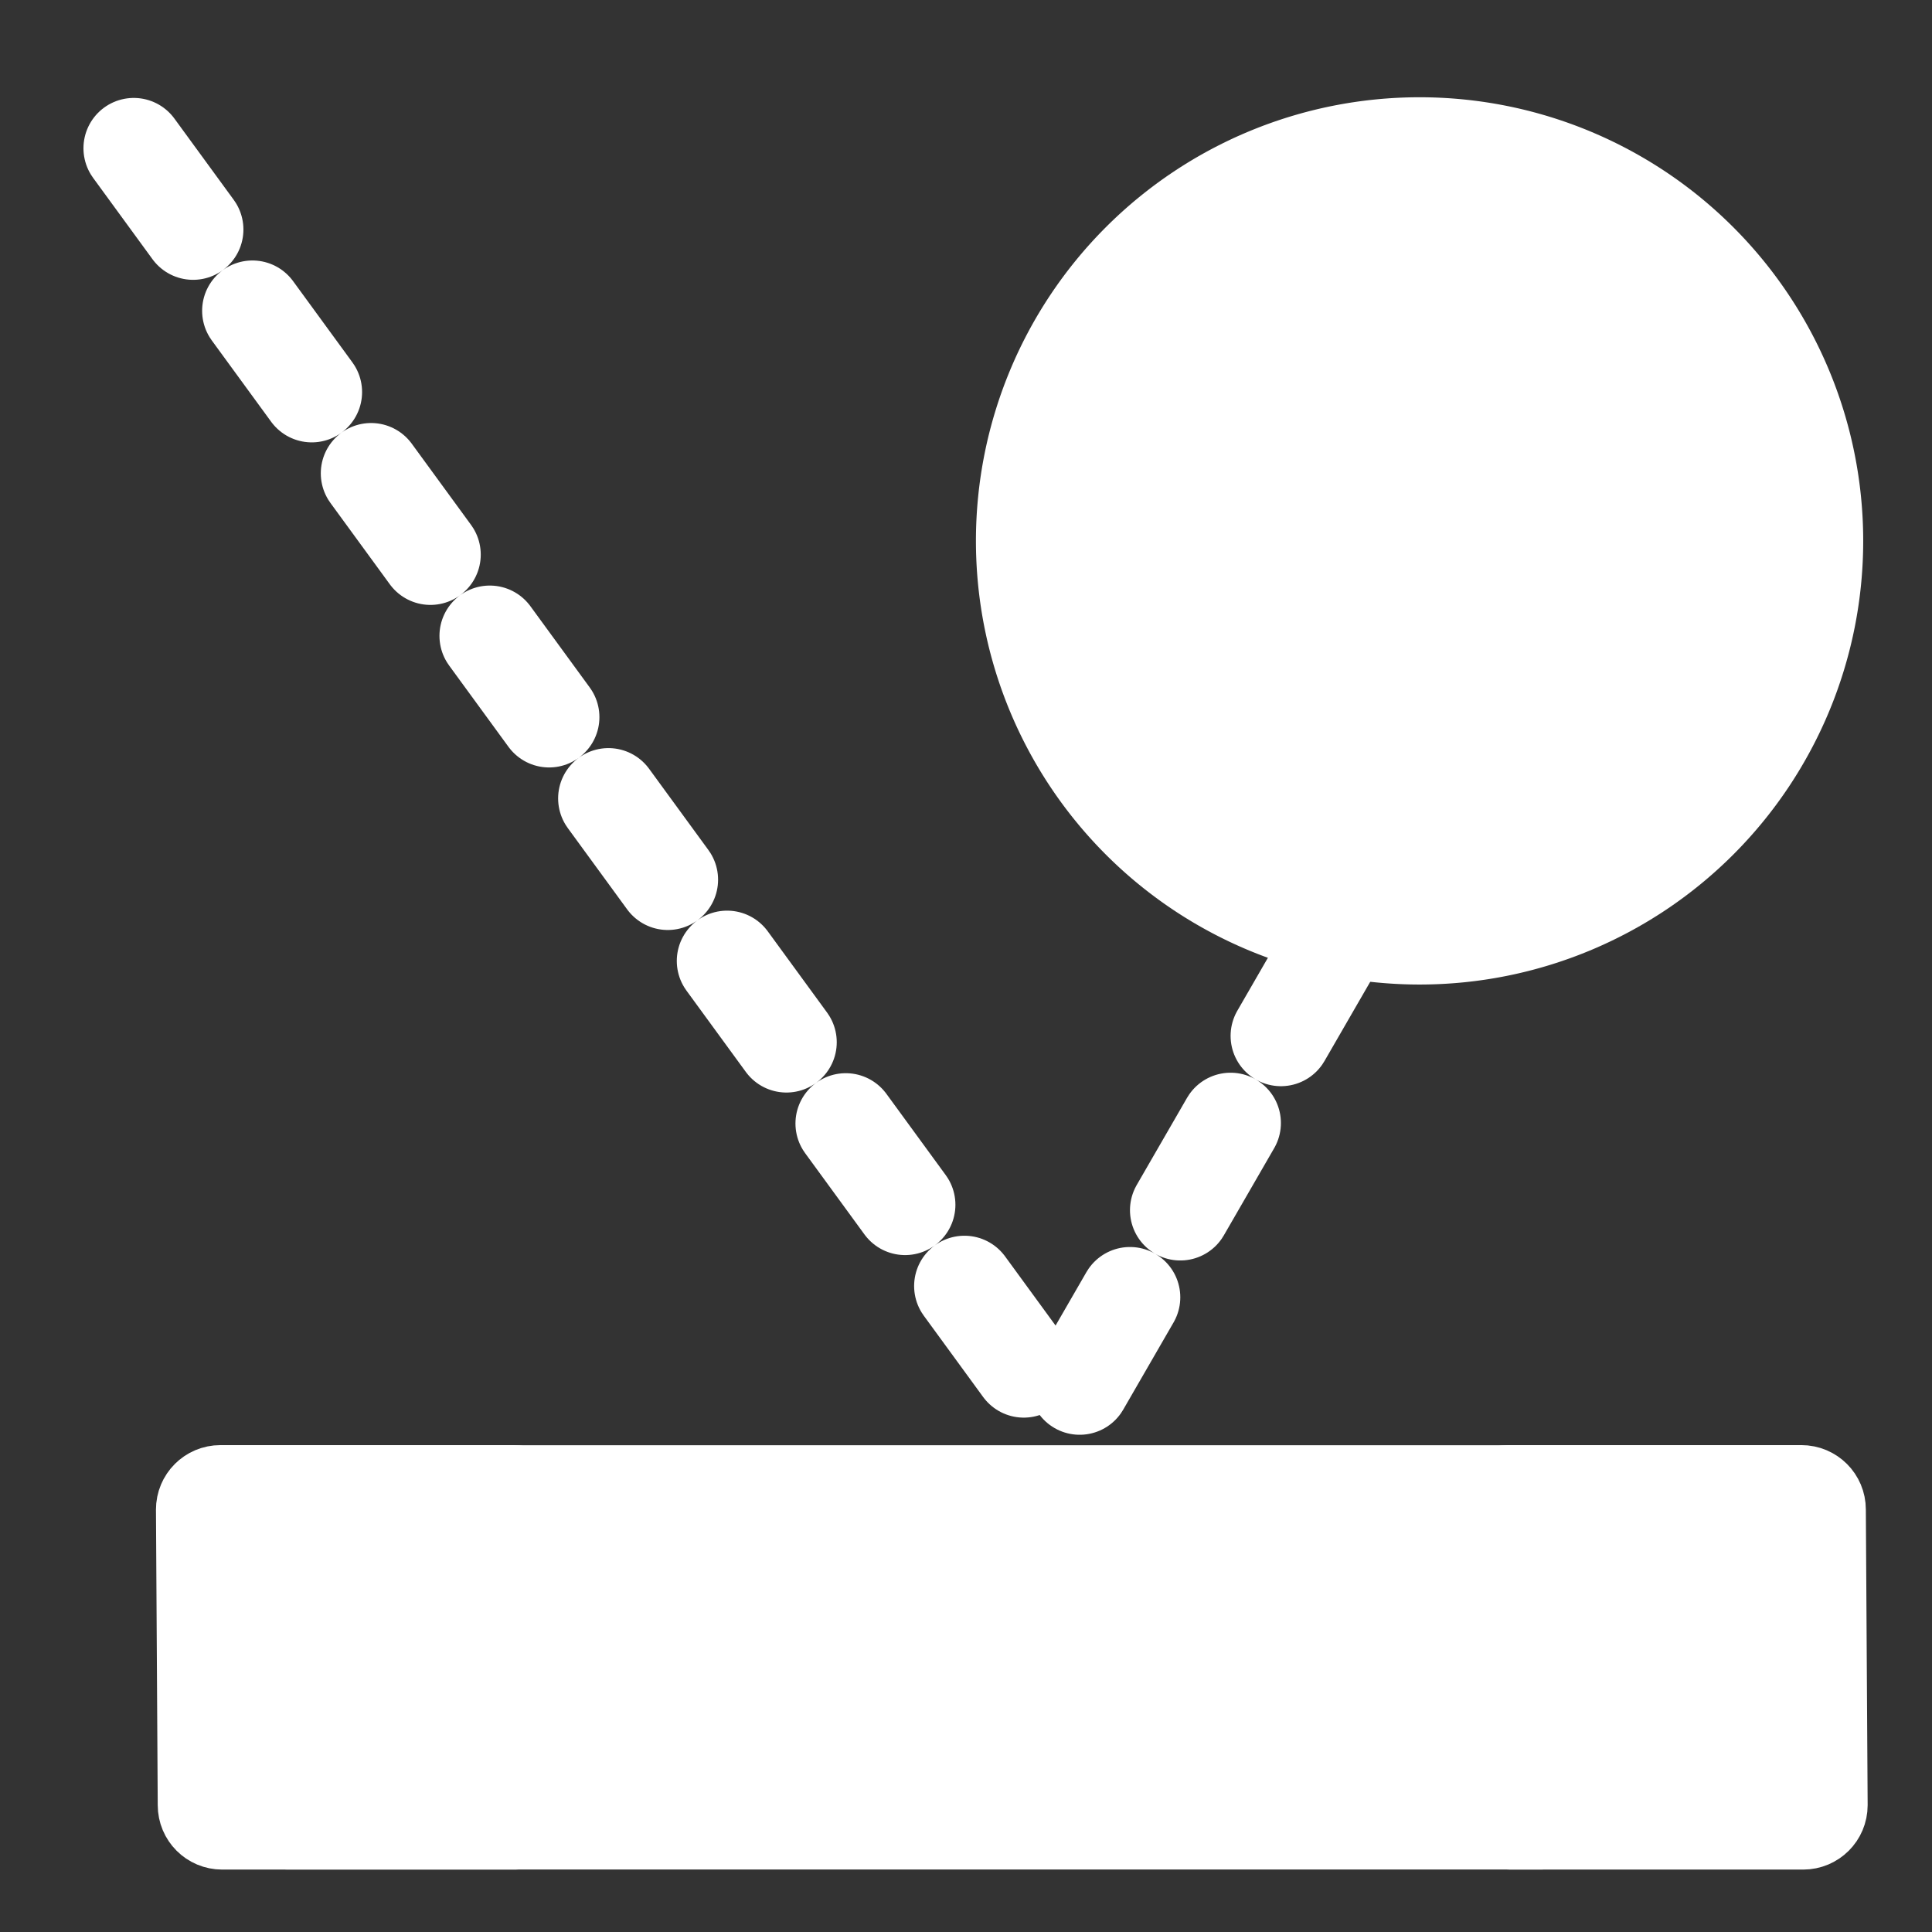 <?xml version="1.0" encoding="UTF-8" standalone="no"?>
<!-- Created with Inkscape (http://www.inkscape.org/) -->
<svg
    xmlns:inkscape="http://www.inkscape.org/namespaces/inkscape"
    xmlns:rdf="http://www.w3.org/1999/02/22-rdf-syntax-ns#"
    xmlns="http://www.w3.org/2000/svg"
    xmlns:sodipodi="http://sodipodi.sourceforge.net/DTD/sodipodi-0.dtd"
    xmlns:cc="http://web.resource.org/cc/"
    xmlns:xlink="http://www.w3.org/1999/xlink"
    xmlns:dc="http://purl.org/dc/elements/1.1/"
    xmlns:svg="http://www.w3.org/2000/svg"
    xmlns:ns1="http://sozi.baierouge.fr"
    id="svg1"
    sodipodi:docname="lbreakout.svg"
	width="100px" 
	height="100px" 
	viewBox="0 0 60 60"
    sodipodi:version="0.32"
    version="1.0"
    y="0"
    x="0"
    inkscape:version="0.38.1"
    sodipodi:docbase="/home/danny/flat/scalable/apps"
  >
  <rect x="0" y="0" width="60" height="60" fill="#333333" stroke="none"/>
  <sodipodi:namedview
      id="base"
      bordercolor="#000000"
      inkscape:pageshadow="2"
      inkscape:window-width="100"
      pagecolor="#000000"
      inkscape:zoom="5.6568543"
      inkscape:window-x="0"
      borderopacity="1.0"
      inkscape:cx="5.3504891"
      inkscape:cy="11.447764"
      inkscape:window-y="0"
      inkscape:window-height="100"
      inkscape:pageopacity="0.0"
  />
  <path
      id="path844"
      sodipodi:nodetypes="ccc"
      style="stroke-linejoin:round;stroke:#ffffff;stroke-linecap:round;stroke-dasharray:3.125,3.125;stroke-width:3.125;fill:none"
      d="m44.467 24.051l-11.532 19.975-29.385-40.25"
      sodipodi:stroke-cmyk="(0.0000000 0.0000000 0.0000000 0.50000000)"
  />
  <path
      id="path843"
      sodipodi:rx="12.215130"
      sodipodi:ry="12.215130"
      style="fill-rule:evenodd;stroke:#ffffff;stroke-width:3.125;fill:#ffffff"
      sodipodi:type="arc"
      d="m37.536 21.064a12.215 12.215 0 1 0 -24.43 0 12.215 12.215 0 1 0 24.43 0z"
      transform="translate(18.765 -4.266)"
      sodipodi:cy="21.064272"
      sodipodi:cx="25.320948"
      sodipodi:stroke-cmyk="(0.0000000 0.0000000 0.0000000 0.80000001)"
  />
  <path
      id="path854"
      sodipodi:nodetypes="ccccccccc"
      style="fill-rule:evenodd;stroke-width:1pt;fill:#ffffff"
      d="m11.993 46.445c-1.107 0-1.997 0.891-1.997 1.997v5.931c0 1.107 0.89 1.997 1.997 1.997h34.293c1.106 0 1.997-0.89 1.997-1.997v-5.931c0-1.106-0.891-1.997-1.997-1.997h-34.293z"
  />
  <path
      id="path842"
      sodipodi:nodetypes="cccc"
      style="stroke-linejoin:round;stroke:#ffffff;stroke-linecap:round;stroke-width:3.125;fill:none"
      d="m8.683 46.445h39.158v10.052h-38.903"
      sodipodi:stroke-cmyk="(0.0000000 0.0000000 0.0000000 0.80000001)"
  />
  <path
      id="path845"
      sodipodi:nodetypes="ccccccccc"
      style="stroke-linejoin:round;fill-rule:evenodd;stroke:#ffffff;stroke-linecap:round;stroke-width:3.125;fill:#ffffff"
      d="m6.844 46.442c-0.243 0-0.438 0.196-0.438 0.438l0.055 9.181c0 0.243 0.195 0.438 0.438 0.438h9.102c0.242 0 0.438-0.195 0.438-0.438l-0.056-9.181c0-0.242-0.195-0.438-0.438-0.438h-9.101z"
  />
  <path
      id="path846"
      sodipodi:nodetypes="ccccccccc"
      style="stroke-linejoin:round;fill-rule:evenodd;stroke:#ffffff;stroke-linecap:round;stroke-width:3.125;fill:#ffffff"
      d="m46.844 46.442c-0.243 0-0.438 0.196-0.438 0.438l0.055 9.181c0 0.243 0.196 0.438 0.438 0.438h9.102c0.242 0 0.438-0.195 0.438-0.438l-0.056-9.181c0-0.242-0.195-0.438-0.438-0.438h-9.101z"
  />
</svg
>
